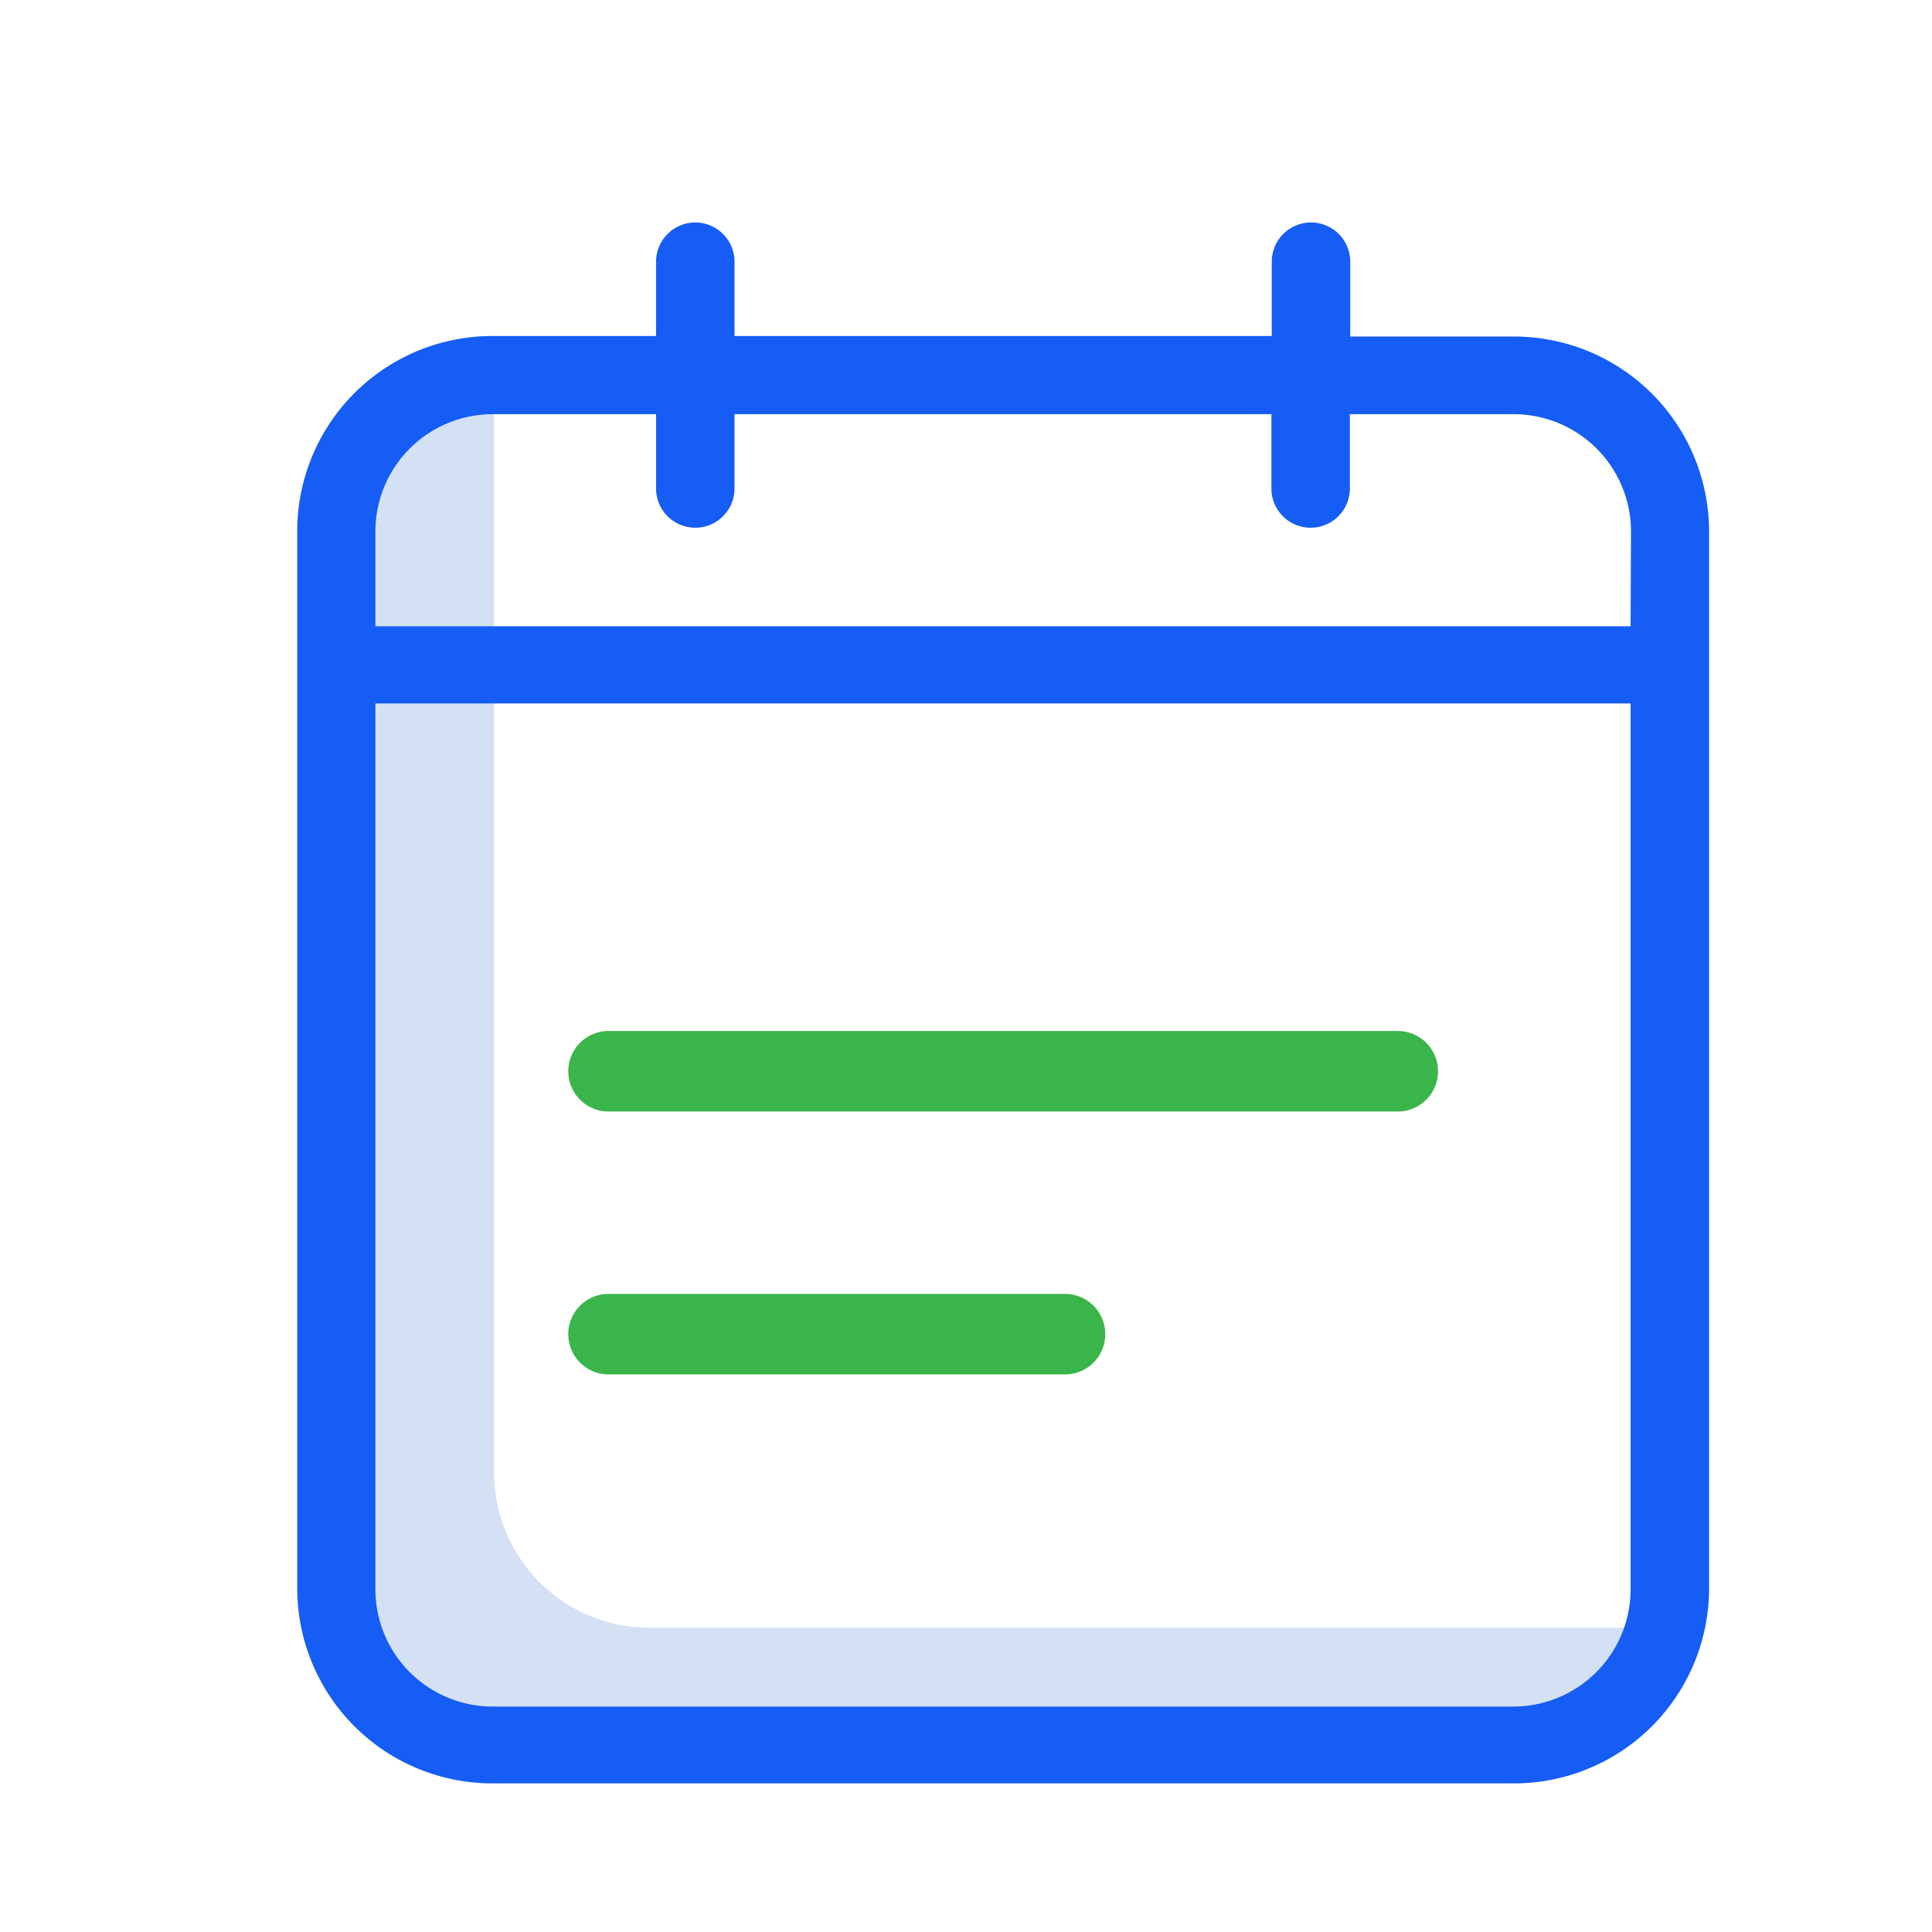 <svg xmlns="http://www.w3.org/2000/svg" width="26" height="26" viewBox="0 0 26 26">
  <g id="calendar" transform="translate(-140 -2037)">
    <rect id="Rectangle_160" data-name="Rectangle 160" width="26" height="26" transform="translate(140 2037)" fill="none"/>
    <g id="calendar-2" data-name="calendar" transform="translate(143.852 2040)">
      <path id="Path_304" data-name="Path 304" d="M14.364,56.078A2.092,2.092,0,0,1,12.256,54V39.819a1.884,1.884,0,0,1,.069-.519h-.069a2.092,2.092,0,0,0-2.108,2.077V55.559a2.092,2.092,0,0,0,2.108,2.077h13.7A2.1,2.1,0,0,0,28,56.078Zm0,0" transform="translate(-9.459 -37.172)" fill="#d4e1f4"/>
      <path id="Path_305" data-name="Path 305" d="M16.509,1.529h-2.19V.522a.528.528,0,0,0-1.056,0v1H6.033v-1a.528.528,0,0,0-1.056,0v1H2.787A2.626,2.626,0,0,0,.148,4.134V18.39A2.626,2.626,0,0,0,2.787,21H16.509a2.625,2.625,0,0,0,2.639-2.61V4.139a2.625,2.625,0,0,0-2.639-2.61ZM18.092,18.4a1.579,1.579,0,0,1-1.583,1.566H2.787A1.579,1.579,0,0,1,1.2,18.4V6.467H18.092Zm0-12.972H1.2V4.139A1.579,1.579,0,0,1,2.787,2.574h2.19v1a.528.528,0,0,0,1.056,0v-1h7.225v1a.528.528,0,0,0,1.056,0v-1h2.2a1.579,1.579,0,0,1,1.583,1.566Zm0,0" fill="#165df5"/>
      <g id="Group_333" data-name="Group 333" transform="translate(3.796 10.873)">
        <path id="Path_306" data-name="Path 306" d="M83.214,210.4H72.592a.541.541,0,1,0,0,1.083H83.214a.541.541,0,1,0,0-1.083Zm0,0" transform="translate(-72.051 -210.398)" fill="#39b54a"/>
        <path id="Path_307" data-name="Path 307" d="M78.737,275.8H72.592a.541.541,0,1,0,0,1.083h6.144a.541.541,0,1,0,0-1.083Zm0,0" transform="translate(-72.051 -272.26)" fill="#39b54a"/>
      </g>
    </g>
  </g>
</svg>
